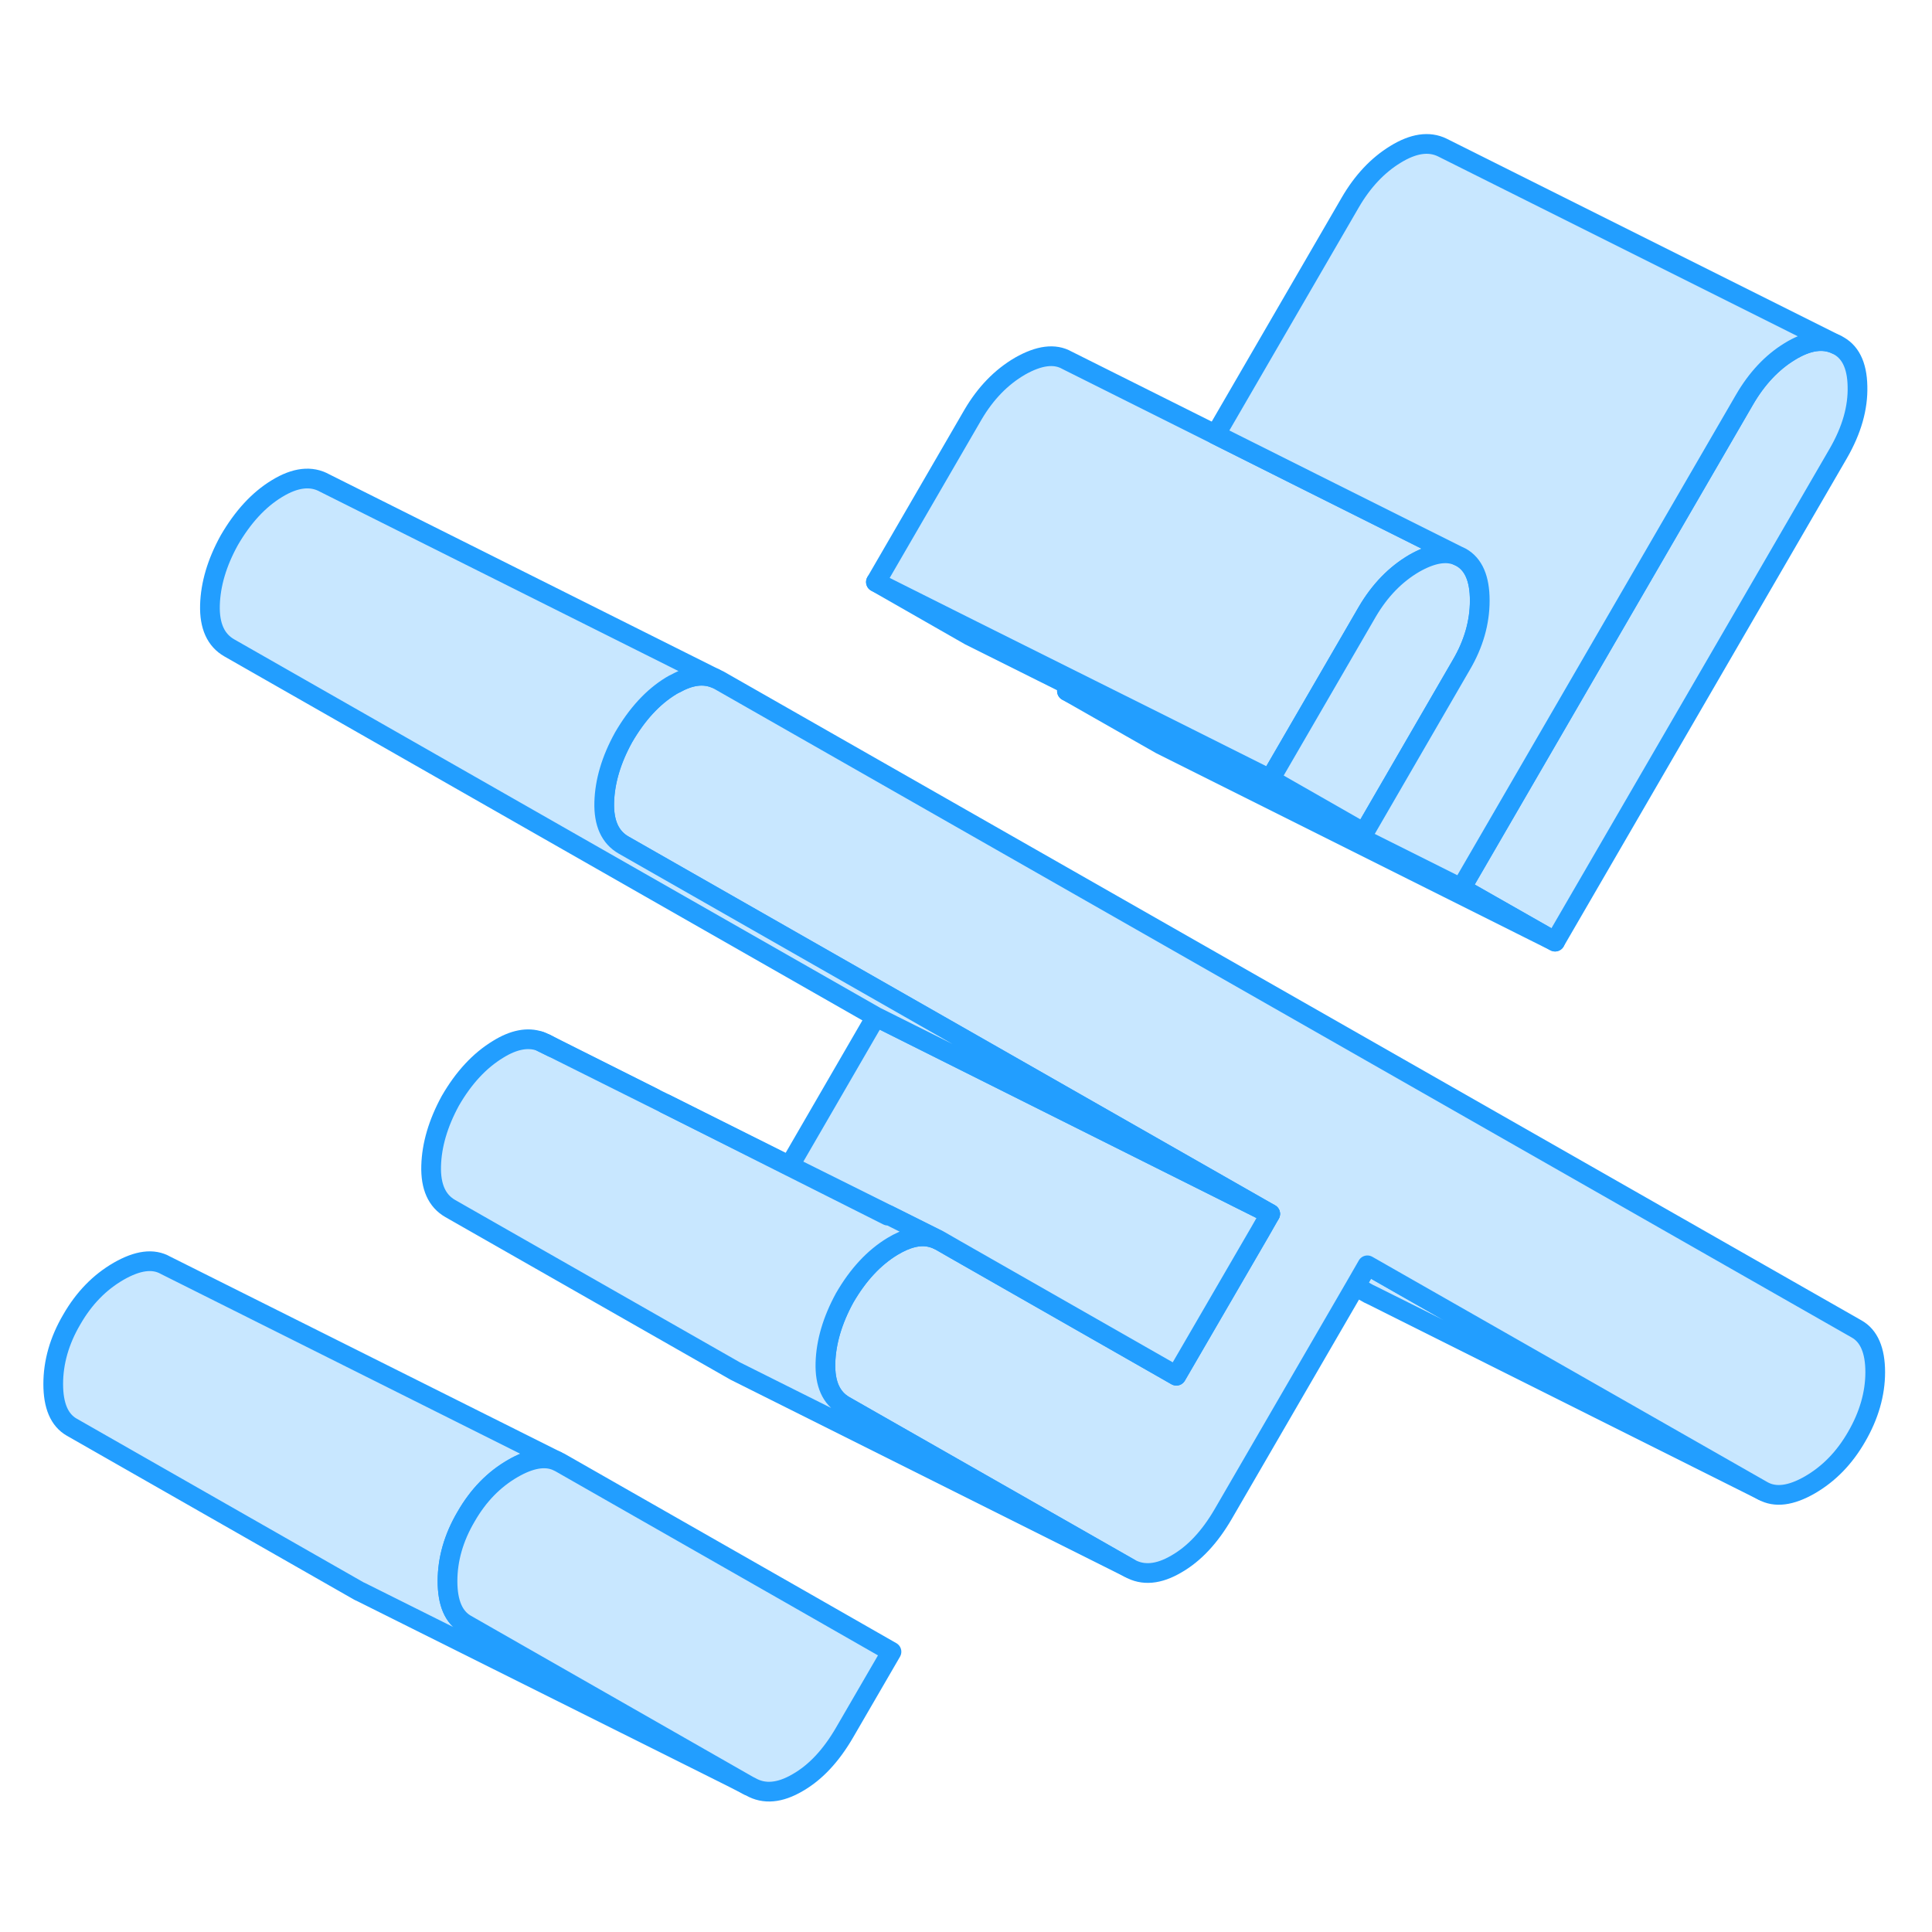 <svg width="48" height="48" viewBox="0 0 98 88" fill="#c8e7ff" xmlns="http://www.w3.org/2000/svg" stroke-width="1px" stroke-linecap="round" stroke-linejoin="round"><path d="M94.22 14.593C94.25 15.683 93.93 16.814 93.25 17.994L78.88 42.763L74.12 40.053L88.49 15.273C89.11 14.203 89.88 13.383 90.78 12.833C91.69 12.273 92.48 12.153 93.16 12.483C93.84 12.803 94.2 13.503 94.22 14.593Z" stroke="#229EFF" stroke-linejoin="round"/><path d="M40.05 54.133V54.153L45.03 56.663L45.05 56.623L40.05 54.133Z" stroke="#229EFF" stroke-linejoin="round"/><path d="M78.88 42.763L58.88 32.763L54.12 30.053L59.03 32.503L74.12 40.053L78.88 42.763Z" stroke="#229EFF" stroke-linejoin="round"/><path d="M59.19 32.243V32.233L54.28 29.783L54.26 29.773L49.19 27.243L44.43 24.523L49.34 26.983L54.43 29.523L59.34 31.973L64.43 34.523L69.19 37.243L59.19 32.243Z" stroke="#229EFF" stroke-linejoin="round"/><path d="M73.93 23.183C73.34 22.943 72.62 23.073 71.74 23.573C70.78 24.133 69.99 24.953 69.36 26.023L64.43 34.523L59.34 31.973L54.43 29.523L49.34 26.983L44.43 24.523L49.36 16.023C49.99 14.953 50.78 14.133 51.74 13.573C52.71 13.023 53.5 12.923 54.12 13.273L61.66 17.043L66.57 19.503L73.93 23.183Z" stroke="#229EFF" stroke-linejoin="round"/><path d="M89.42 70.623L69.61 60.713L69.42 60.623L68.75 60.243L69.36 59.183L71.57 60.443L89.42 70.623Z" stroke="#229EFF" stroke-linejoin="round"/><path d="M95.12 64.603C95.12 65.703 94.8 66.803 94.18 67.873C93.56 68.953 92.77 69.763 91.8 70.323C90.84 70.873 90.05 70.973 89.42 70.623L71.57 60.443L69.36 59.183L68.75 60.243L62.05 71.793C61.37 72.963 60.58 73.813 59.67 74.333C58.77 74.863 57.97 74.933 57.29 74.543L42.84 66.303C42.16 65.913 41.84 65.193 41.87 64.133C41.9 63.083 42.22 61.983 42.84 60.843C43.52 59.663 44.33 58.793 45.27 58.223C46 57.783 46.65 57.623 47.22 57.763C47.35 57.793 47.47 57.833 47.59 57.893C47.62 57.913 47.66 57.923 47.69 57.943L48.49 58.403L59.67 64.783L63.91 57.483L64.43 56.573L31.63 37.863C30.95 37.473 30.62 36.753 30.65 35.693C30.68 34.643 31 33.543 31.63 32.403C32.31 31.233 33.11 30.353 34.05 29.783C34.13 29.733 34.21 29.693 34.28 29.663C35.02 29.253 35.68 29.173 36.26 29.403L36.47 29.503L94.18 62.413C94.8 62.763 95.12 63.493 95.12 64.603Z" stroke="#229EFF" stroke-linejoin="round"/><path d="M64.43 56.573L63.91 57.483L59.67 64.783L48.49 58.403L47.69 57.943C47.69 57.943 47.62 57.913 47.59 57.893L45.05 56.623L40.05 54.133L44.43 46.573L64.43 56.573Z" stroke="#229EFF" stroke-linejoin="round"/><path d="M37.96 85.573L37.65 85.413L37.04 85.103L18.31 75.753L18.22 75.713C18.17 75.683 18.13 75.663 18.08 75.633L3.64 67.393C3.01 67.033 2.7 66.303 2.7 65.203C2.7 64.103 3.01 63.003 3.64 61.933C4.26 60.853 5.05 60.043 6.02 59.483C6.98 58.933 7.77 58.823 8.4 59.183L28.21 69.093C27.62 68.853 26.89 68.983 26.02 69.483C25.05 70.043 24.26 70.853 23.64 71.933C23.01 73.003 22.7 74.093 22.7 75.203C22.7 76.313 23.01 77.033 23.64 77.393L37.96 85.573Z" stroke="#229EFF" stroke-linejoin="round"/><path d="M75.06 25.463C75.06 26.573 74.75 27.663 74.12 28.733L69.19 37.243L64.43 34.523L69.36 26.023C69.99 24.953 70.78 24.134 71.74 23.573C72.62 23.073 73.34 22.944 73.93 23.183L74.12 23.273C74.75 23.634 75.06 24.363 75.06 25.463Z" stroke="#229EFF" stroke-linejoin="round"/><path d="M93.16 12.483C92.48 12.153 91.69 12.273 90.78 12.833C89.88 13.383 89.11 14.203 88.49 15.273L74.12 40.053L59.03 32.503L54.12 30.053L54.28 29.783L59.19 32.233L69.19 37.243L74.12 28.733C74.75 27.663 75.06 26.573 75.06 25.463C75.06 24.353 74.75 23.633 74.12 23.273L73.93 23.183L66.57 19.503L61.66 17.044L68.49 5.273C69.11 4.203 69.88 3.383 70.78 2.833C71.69 2.273 72.48 2.153 73.16 2.483L93.16 12.483Z" stroke="#229EFF" stroke-linejoin="round"/><path d="M64.43 56.574L44.43 46.574L11.63 27.863C10.95 27.474 10.62 26.753 10.65 25.693C10.68 24.643 11 23.544 11.63 22.404C12.31 21.233 13.11 20.353 14.05 19.783C14.98 19.213 15.79 19.123 16.47 19.503L36.26 29.404C35.68 29.174 35.02 29.253 34.28 29.663C34.21 29.694 34.13 29.733 34.05 29.784C33.11 30.354 32.31 31.233 31.63 32.404C31 33.544 30.68 34.643 30.65 35.693C30.62 36.753 30.95 37.474 31.63 37.864L64.43 56.574Z" stroke="#229EFF" stroke-linejoin="round"/><path d="M33.16 50.694L27.69 47.944" stroke="#229EFF" stroke-linejoin="round"/><path d="M57.29 74.543L37.51 64.653L37.29 64.543L22.84 56.303C22.16 55.913 21.84 55.193 21.87 54.133C21.9 53.083 22.22 51.983 22.84 50.843C23.52 49.663 24.33 48.793 25.27 48.223C26.06 47.733 26.77 47.603 27.38 47.813L28.03 48.133L33.16 50.694L33.74 50.983L40.04 54.153L45.03 56.663L45.05 56.623L47.59 57.893C47.47 57.833 47.35 57.793 47.22 57.763C46.65 57.623 46 57.783 45.27 58.223C44.33 58.793 43.52 59.663 42.84 60.843C42.22 61.983 41.9 63.083 41.87 64.133C41.84 65.193 42.16 65.913 42.84 66.303L57.29 74.543Z" stroke="#229EFF" stroke-linejoin="round"/><path d="M28.03 48.133L27.38 47.813C27.49 47.843 27.59 47.893 27.69 47.943L28.03 48.133Z" stroke="#229EFF" stroke-linejoin="round"/><path d="M45.22 78.784L42.84 82.883C42.16 84.053 41.37 84.903 40.46 85.423C39.56 85.953 38.76 86.023 38.08 85.633L38.02 85.603L37.96 85.573L23.64 77.394C23.01 77.034 22.7 76.303 22.7 75.203C22.7 74.103 23.01 73.004 23.64 71.933C24.26 70.853 25.05 70.043 26.02 69.484C26.89 68.984 27.62 68.853 28.21 69.093L28.4 69.183L40.46 76.063L45.22 78.784Z" stroke="#229EFF" stroke-linejoin="round"/><path d="M40.05 54.133L33.74 50.983" stroke="#229EFF" stroke-linejoin="round"/></svg>
